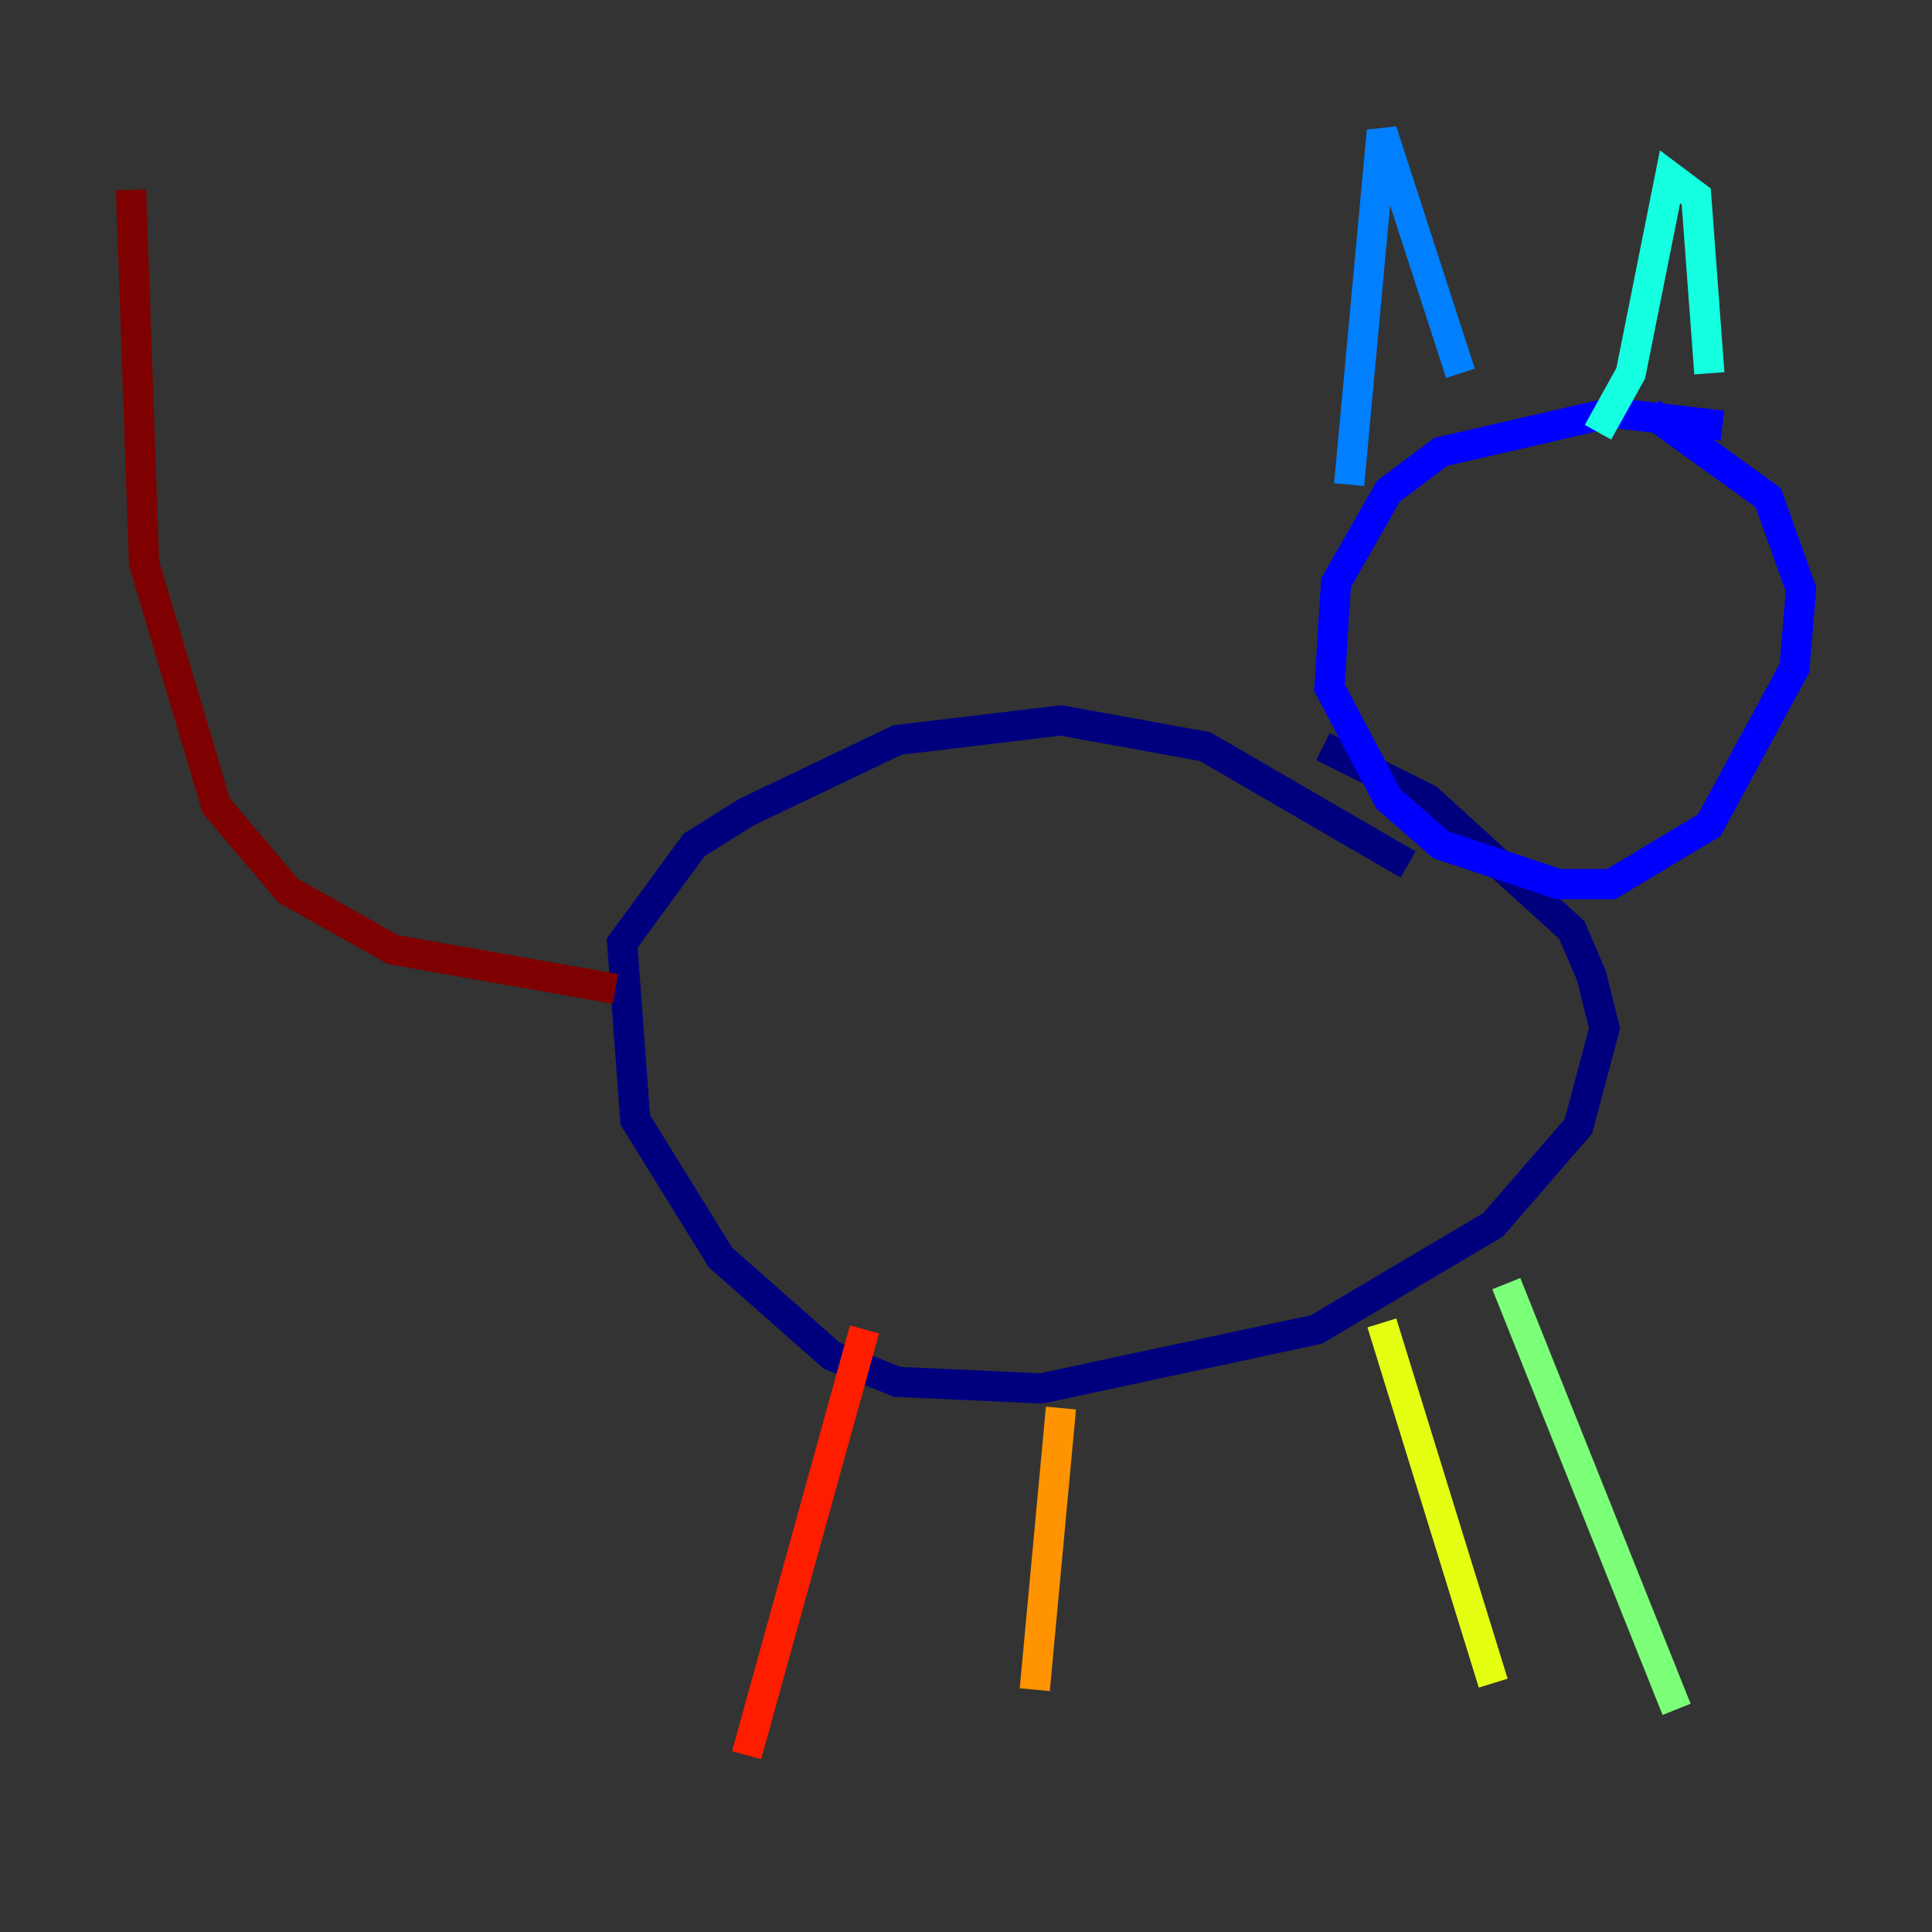<?xml version="1.0" encoding="utf-8" ?>
<svg baseProfile="tiny" height="128" version="1.2" viewBox="0,0,128,128" width="128" xmlns="http://www.w3.org/2000/svg" xmlns:ev="http://www.w3.org/2001/xml-events" xmlns:xlink="http://www.w3.org/1999/xlink"><rect x="0" y="0" width="128" height="128" fill="#333333" stroke="none"/><defs /><polyline fill="none" points="93.288,57.275 79.837,49.464 70.291,47.729 59.444,49.031 49.464,53.803 45.993,55.973 41.22,62.481 42.088,74.197 47.729,83.308 55.105,89.817 59.444,91.552 68.99,91.986 87.214,88.081 98.929,81.139 104.57,74.63 106.305,68.122 105.437,64.651 104.136,61.614 94.59,52.936 87.647,49.464" stroke="#00007f" stroke-width="2" /><polyline fill="none" points="114.115,28.203 106.739,27.336 95.458,29.939 91.986,32.542 88.515,38.617 88.081,45.559 91.986,52.936 95.458,55.973 103.268,58.576 106.739,58.576 113.248,54.671 118.888,44.258 119.322,39.051 117.153,32.976 109.342,27.336" stroke="#0000ff" stroke-width="2" /><polyline fill="none" points="89.383,32.108 91.552,8.678 96.759,24.732" stroke="#0080ff" stroke-width="2" /><polyline fill="none" points="105.871,28.637 108.041,24.732 110.644,11.715 112.38,13.017 113.248,24.732" stroke="#15ffe1" stroke-width="2" /><polyline fill="none" points="99.797,85.044 111.078,113.248" stroke="#7cff79" stroke-width="2" /><polyline fill="none" points="91.552,87.647 98.929,111.512" stroke="#e4ff12" stroke-width="2" /><polyline fill="none" points="70.291,93.288 68.556,111.946" stroke="#ff9400" stroke-width="2" /><polyline fill="none" points="57.275,88.081 49.464,116.285" stroke="#ff1d00" stroke-width="2" /><polyline fill="none" points="40.786,65.519 26.034,62.915 19.091,59.01 14.319,53.37 9.546,37.315 8.678,12.583" stroke="#7f0000" stroke-width="2" /></svg>